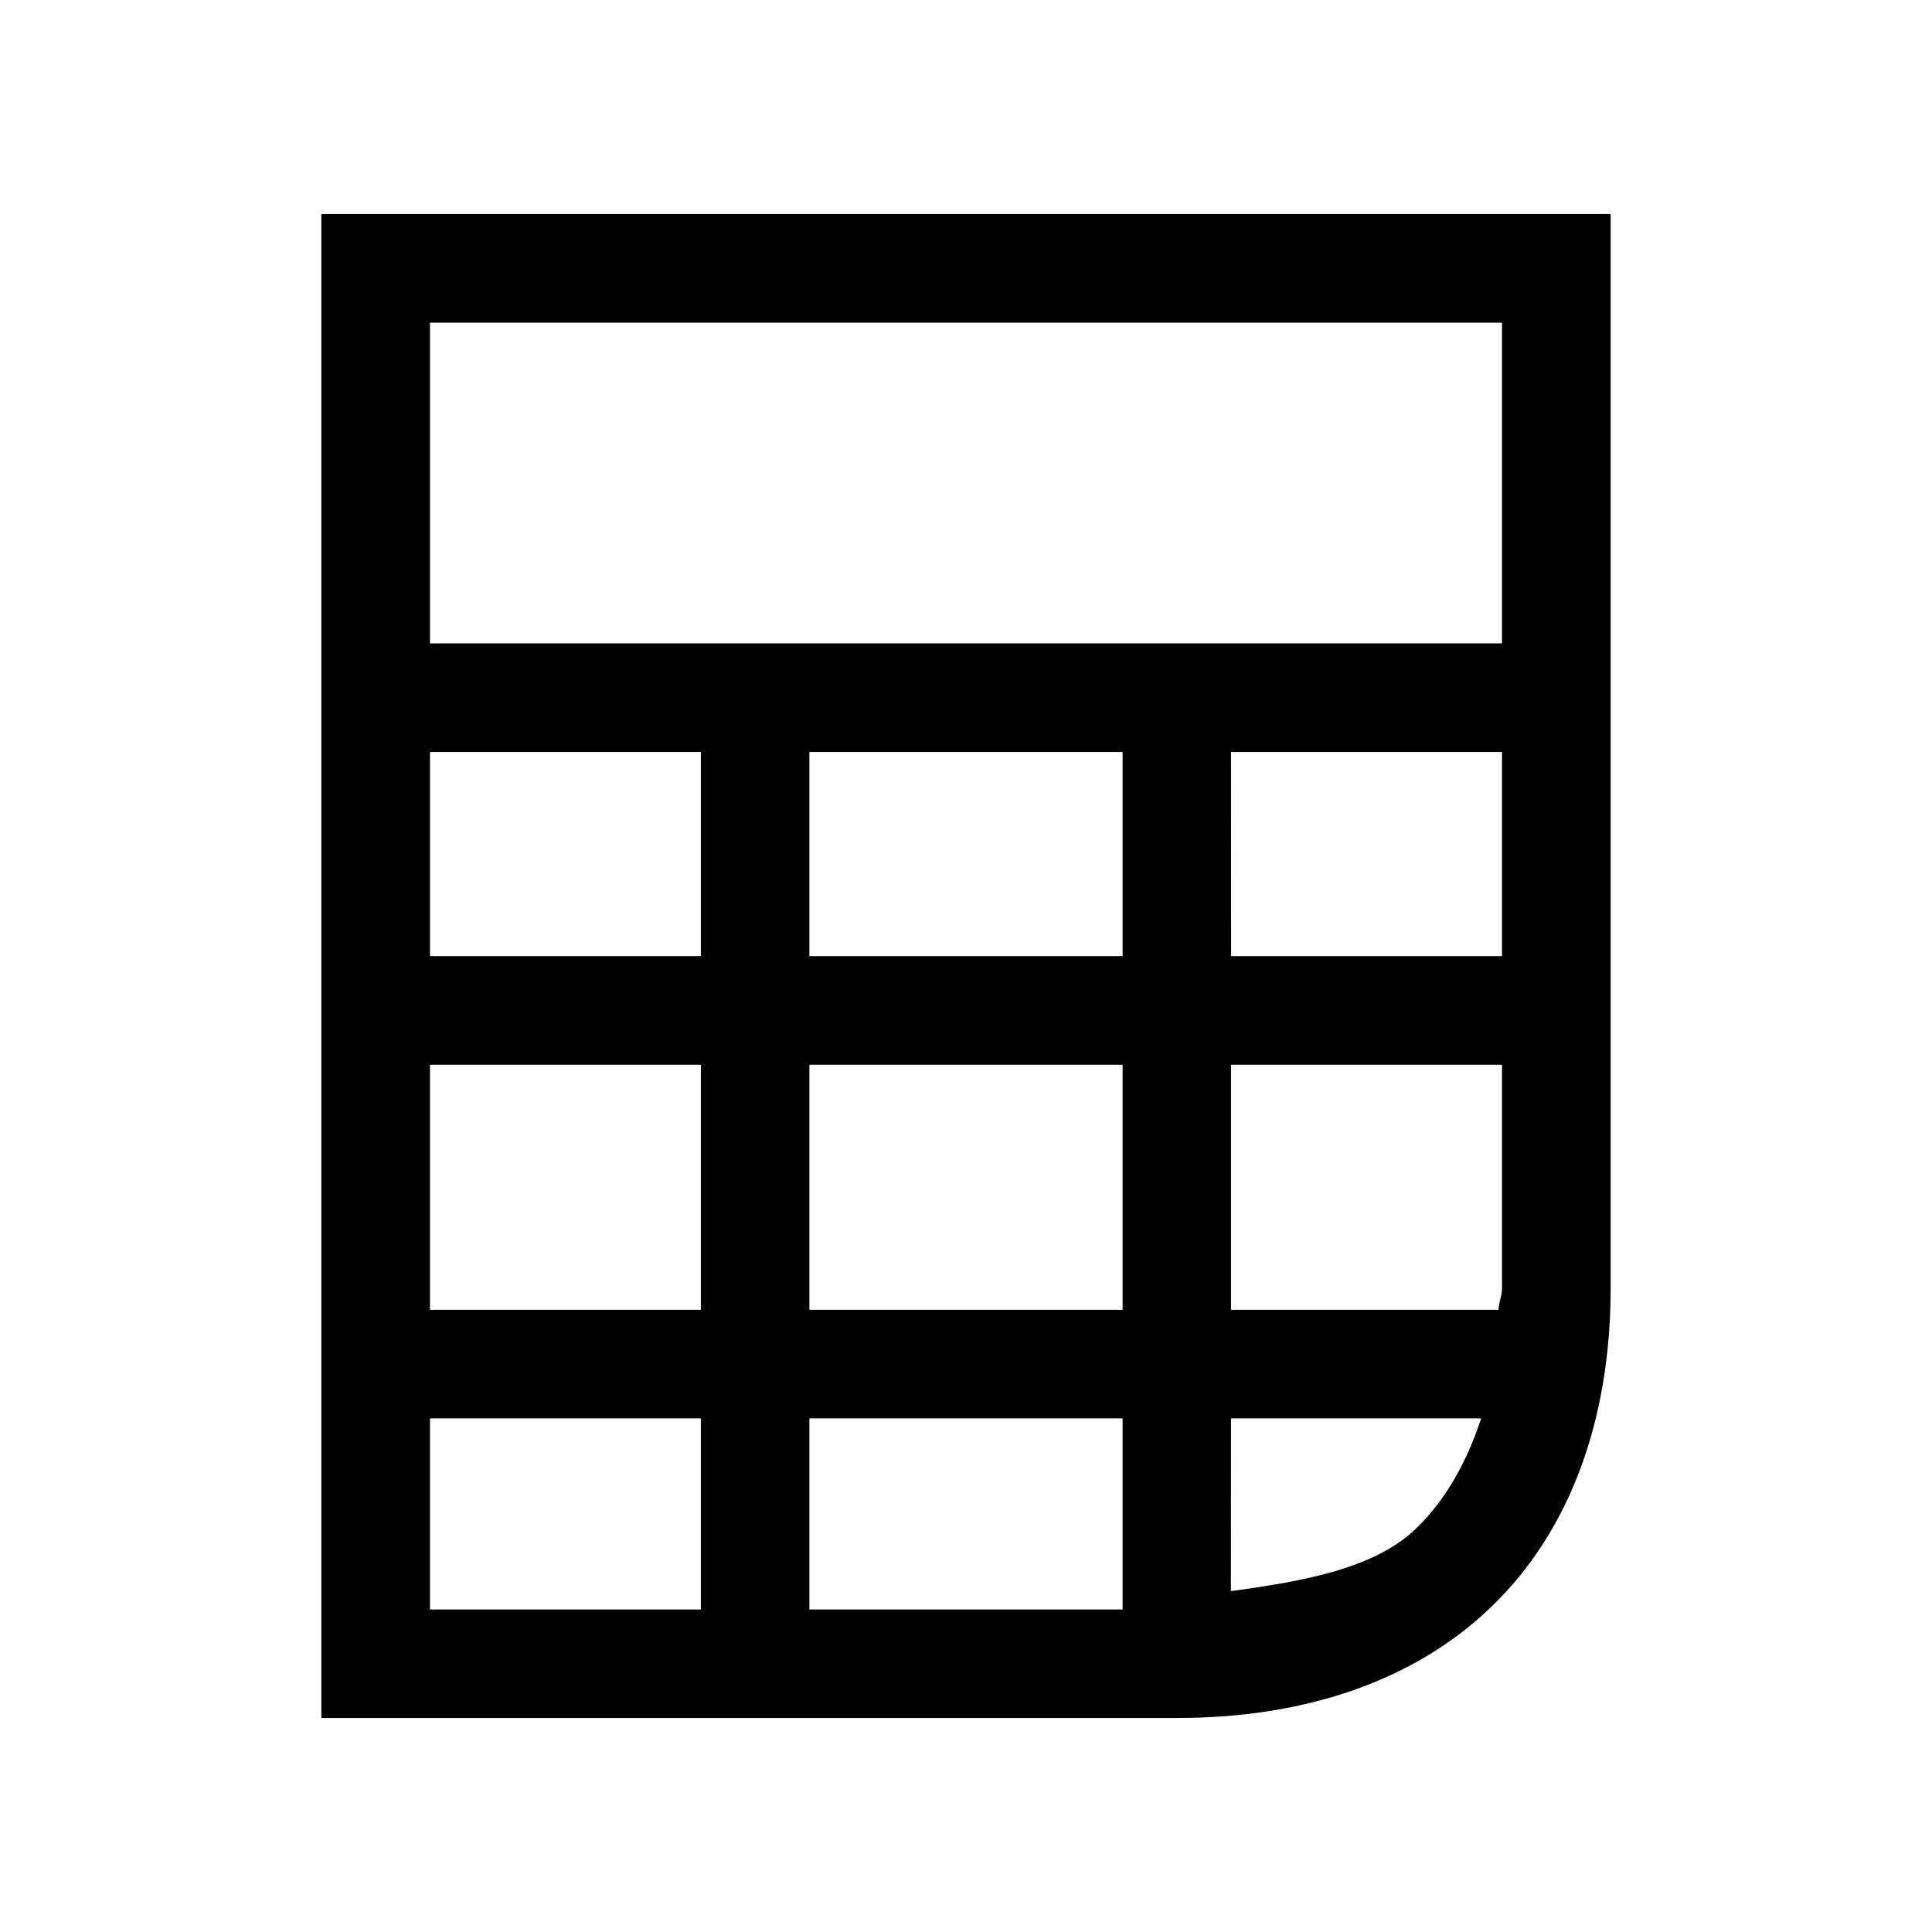 <svg xmlns="http://www.w3.org/2000/svg" fill="none" viewBox="0 0 18 18"><path d="M2.994 1.994v14.012h7.969c1.181.001 2.209-.338 2.933-1.037.725-.7 1.11-1.73 1.11-2.969V1.994Zm1.012 1.012h9.988v2.988H4.006Zm0 4H6.53v1.902H4.006Zm3.535 0h2.918v1.902H7.541Zm3.928 0h2.525v1.902H11.47ZM4.006 9.92H6.53v2.283H4.006Zm3.535 0h2.918v2.283H7.541Zm3.928 0h2.525V12c0 .08-.03.127-.033.203h-2.492Zm-7.463 3.295H6.53v1.78H4.006Zm3.535 0h2.918v1.78H7.541Zm3.928 0H13.8c-.137.414-.334.763-.606 1.025-.387.374-1.047.492-1.726.584z" style="color:#000;vector-effect:non-scaling-stroke;fill:currentColor;-inkscape-stroke:none"/></svg>